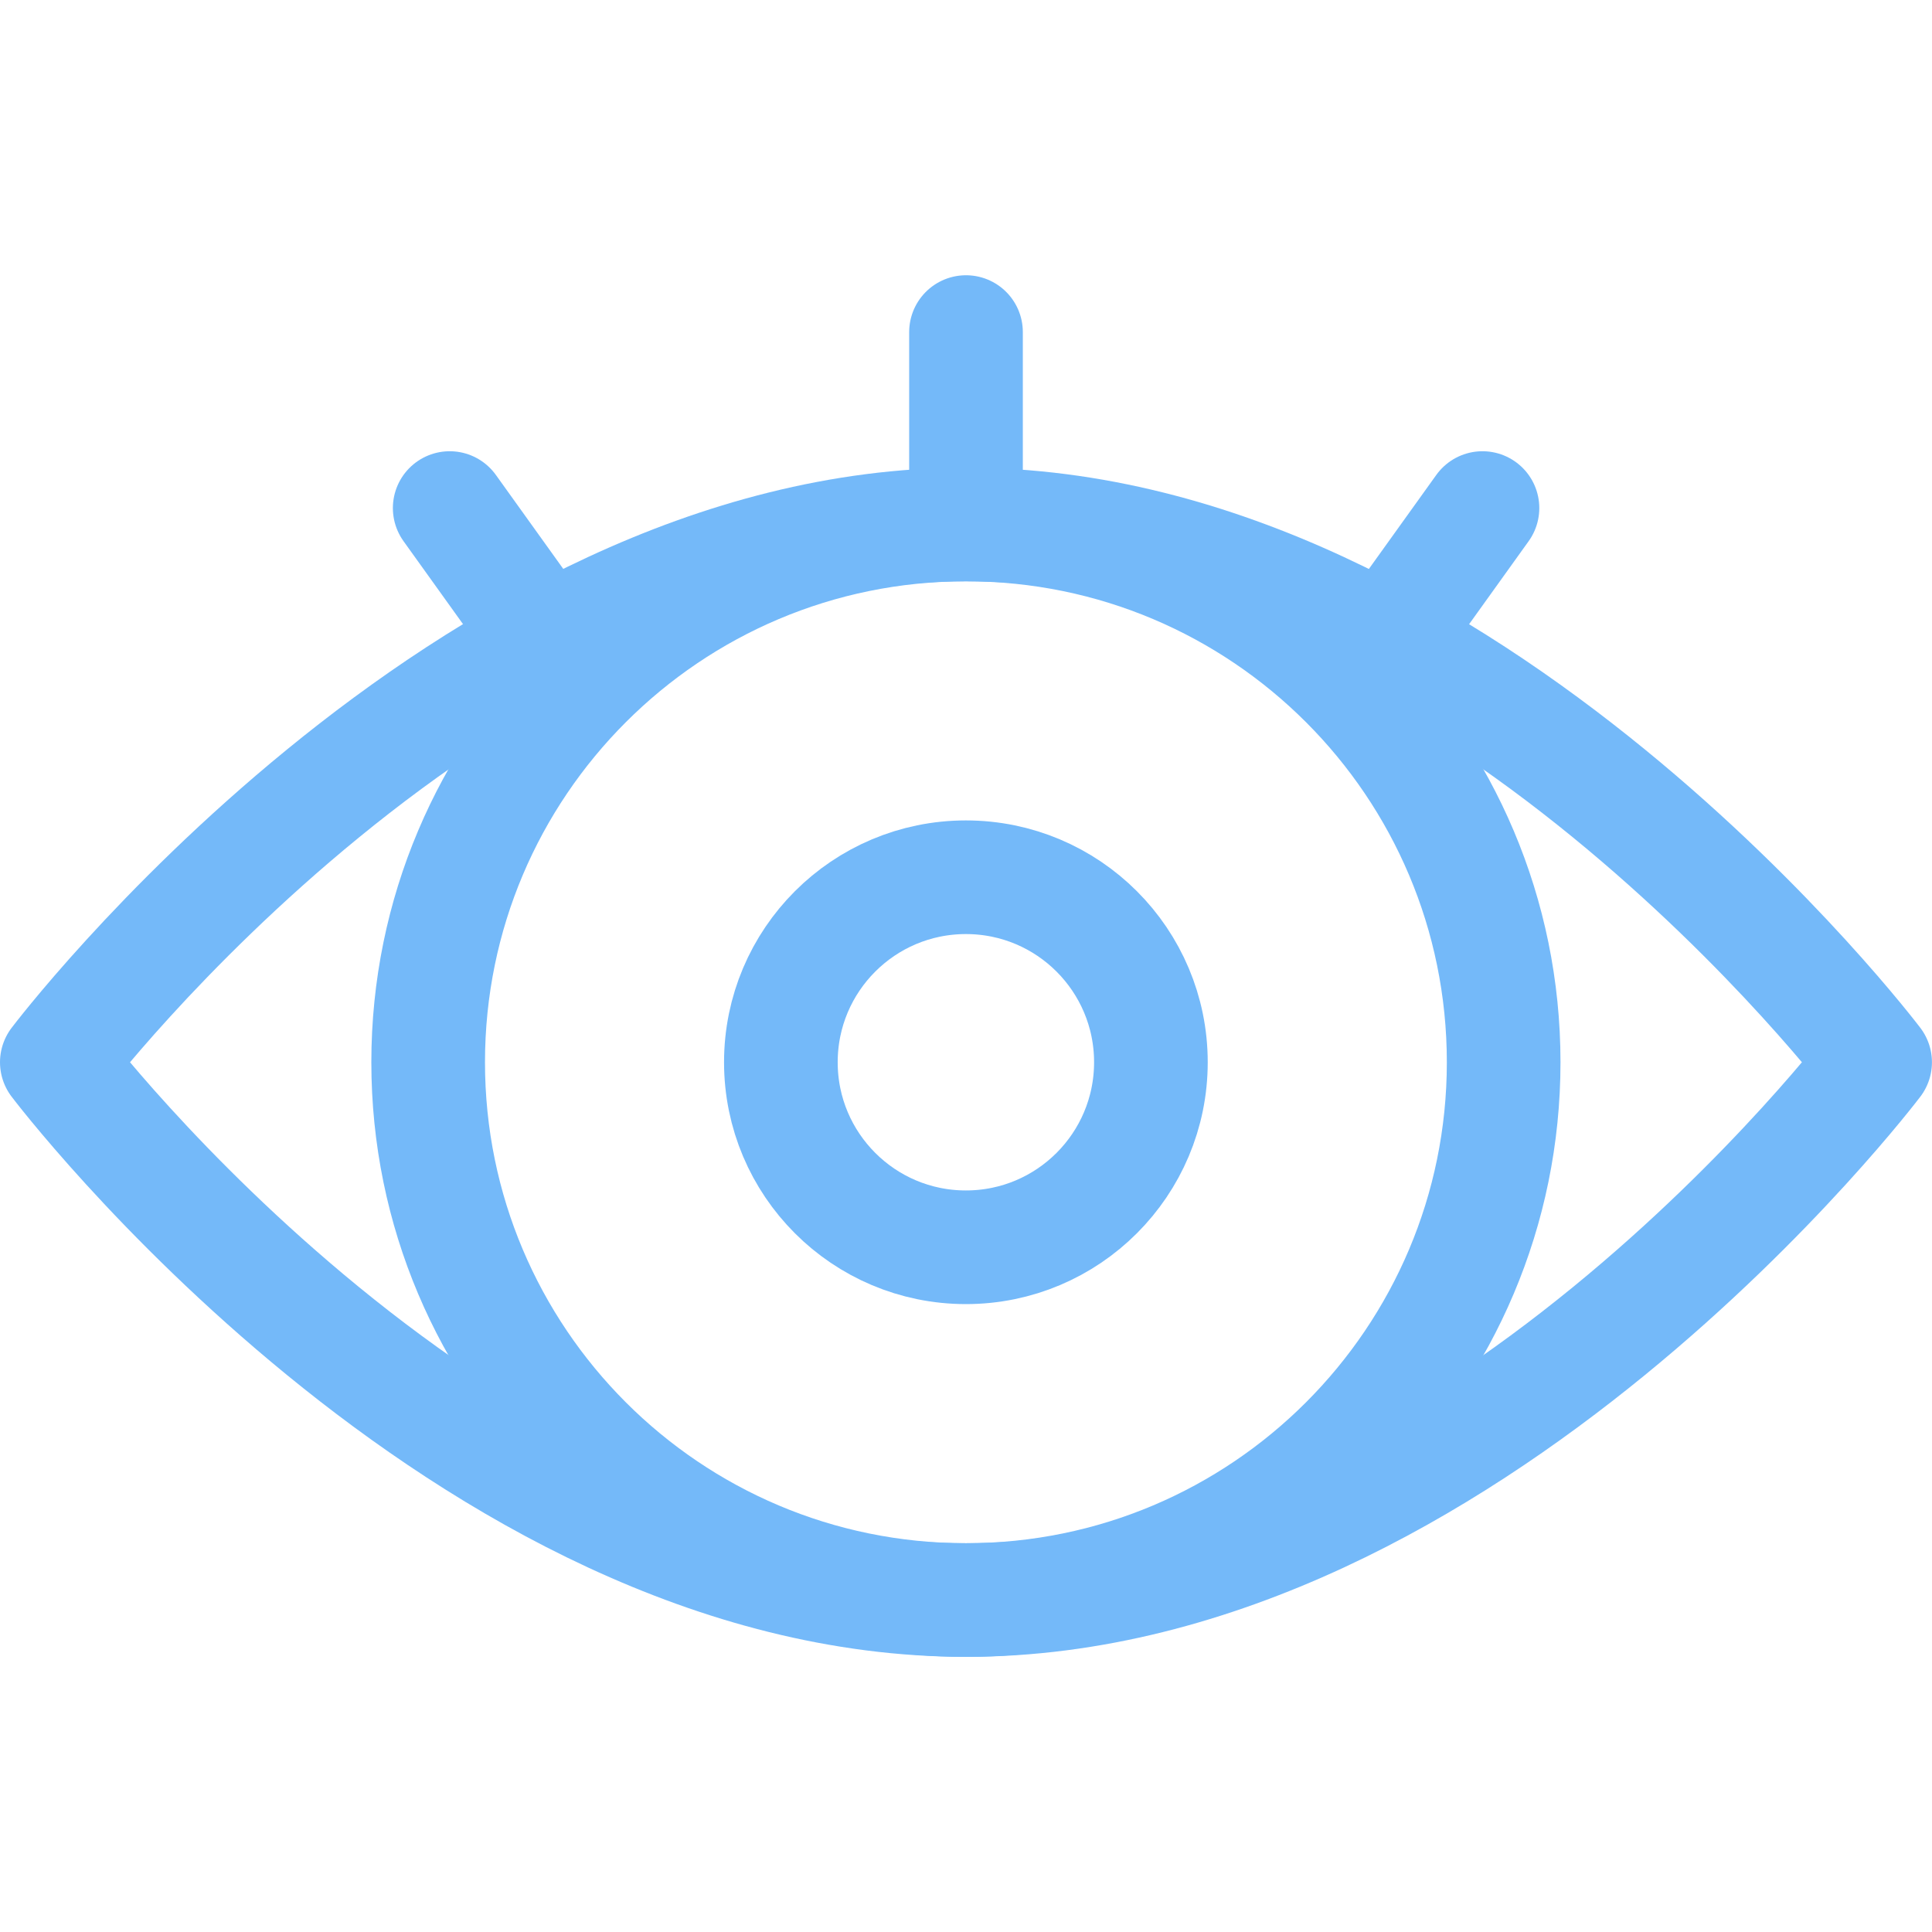 <svg width="34" height="34" viewBox="0 0 34 34" fill="none" xmlns="http://www.w3.org/2000/svg">
<path d="M16.998 21.95C18.797 21.95 20.254 20.492 20.254 18.694C20.254 16.895 18.797 15.438 16.998 15.438C15.2 15.438 13.742 16.895 13.742 18.694C13.742 20.492 15.2 21.95 16.998 21.95Z" stroke="#74B9F9" stroke-width="2" stroke-miterlimit="10" stroke-linecap="round" stroke-linejoin="round"/>
<path d="M32.999 18.694C32.999 18.694 25.836 28.158 17 28.158C8.163 28.158 1 18.694 1 18.694C1 18.694 8.163 9.23 17 9.23C25.836 9.23 32.999 18.694 32.999 18.694Z" stroke="#74B9F9" stroke-width="2" stroke-miterlimit="10" stroke-linecap="round" stroke-linejoin="round"/>
<path d="M16.999 28.158C22.225 28.158 26.462 23.921 26.462 18.694C26.462 13.467 22.225 9.23 16.999 9.23C11.772 9.23 7.535 13.467 7.535 18.694C7.535 23.921 11.772 28.158 16.999 28.158Z" stroke="#74B9F9" stroke-width="2" stroke-miterlimit="10" stroke-linecap="round" stroke-linejoin="round"/>
<path d="M9.605 11.299L7.914 8.941" stroke="#74B9F9" stroke-width="2" stroke-miterlimit="10" stroke-linecap="round" stroke-linejoin="round"/>
<path d="M24.398 11.299L26.089 8.941" stroke="#74B9F9" stroke-width="2" stroke-miterlimit="10" stroke-linecap="round" stroke-linejoin="round"/>
<path d="M17 9.178V5.844" stroke="#74B9F9" stroke-width="2" stroke-miterlimit="10" stroke-linecap="round" stroke-linejoin="round"/>
</svg>
